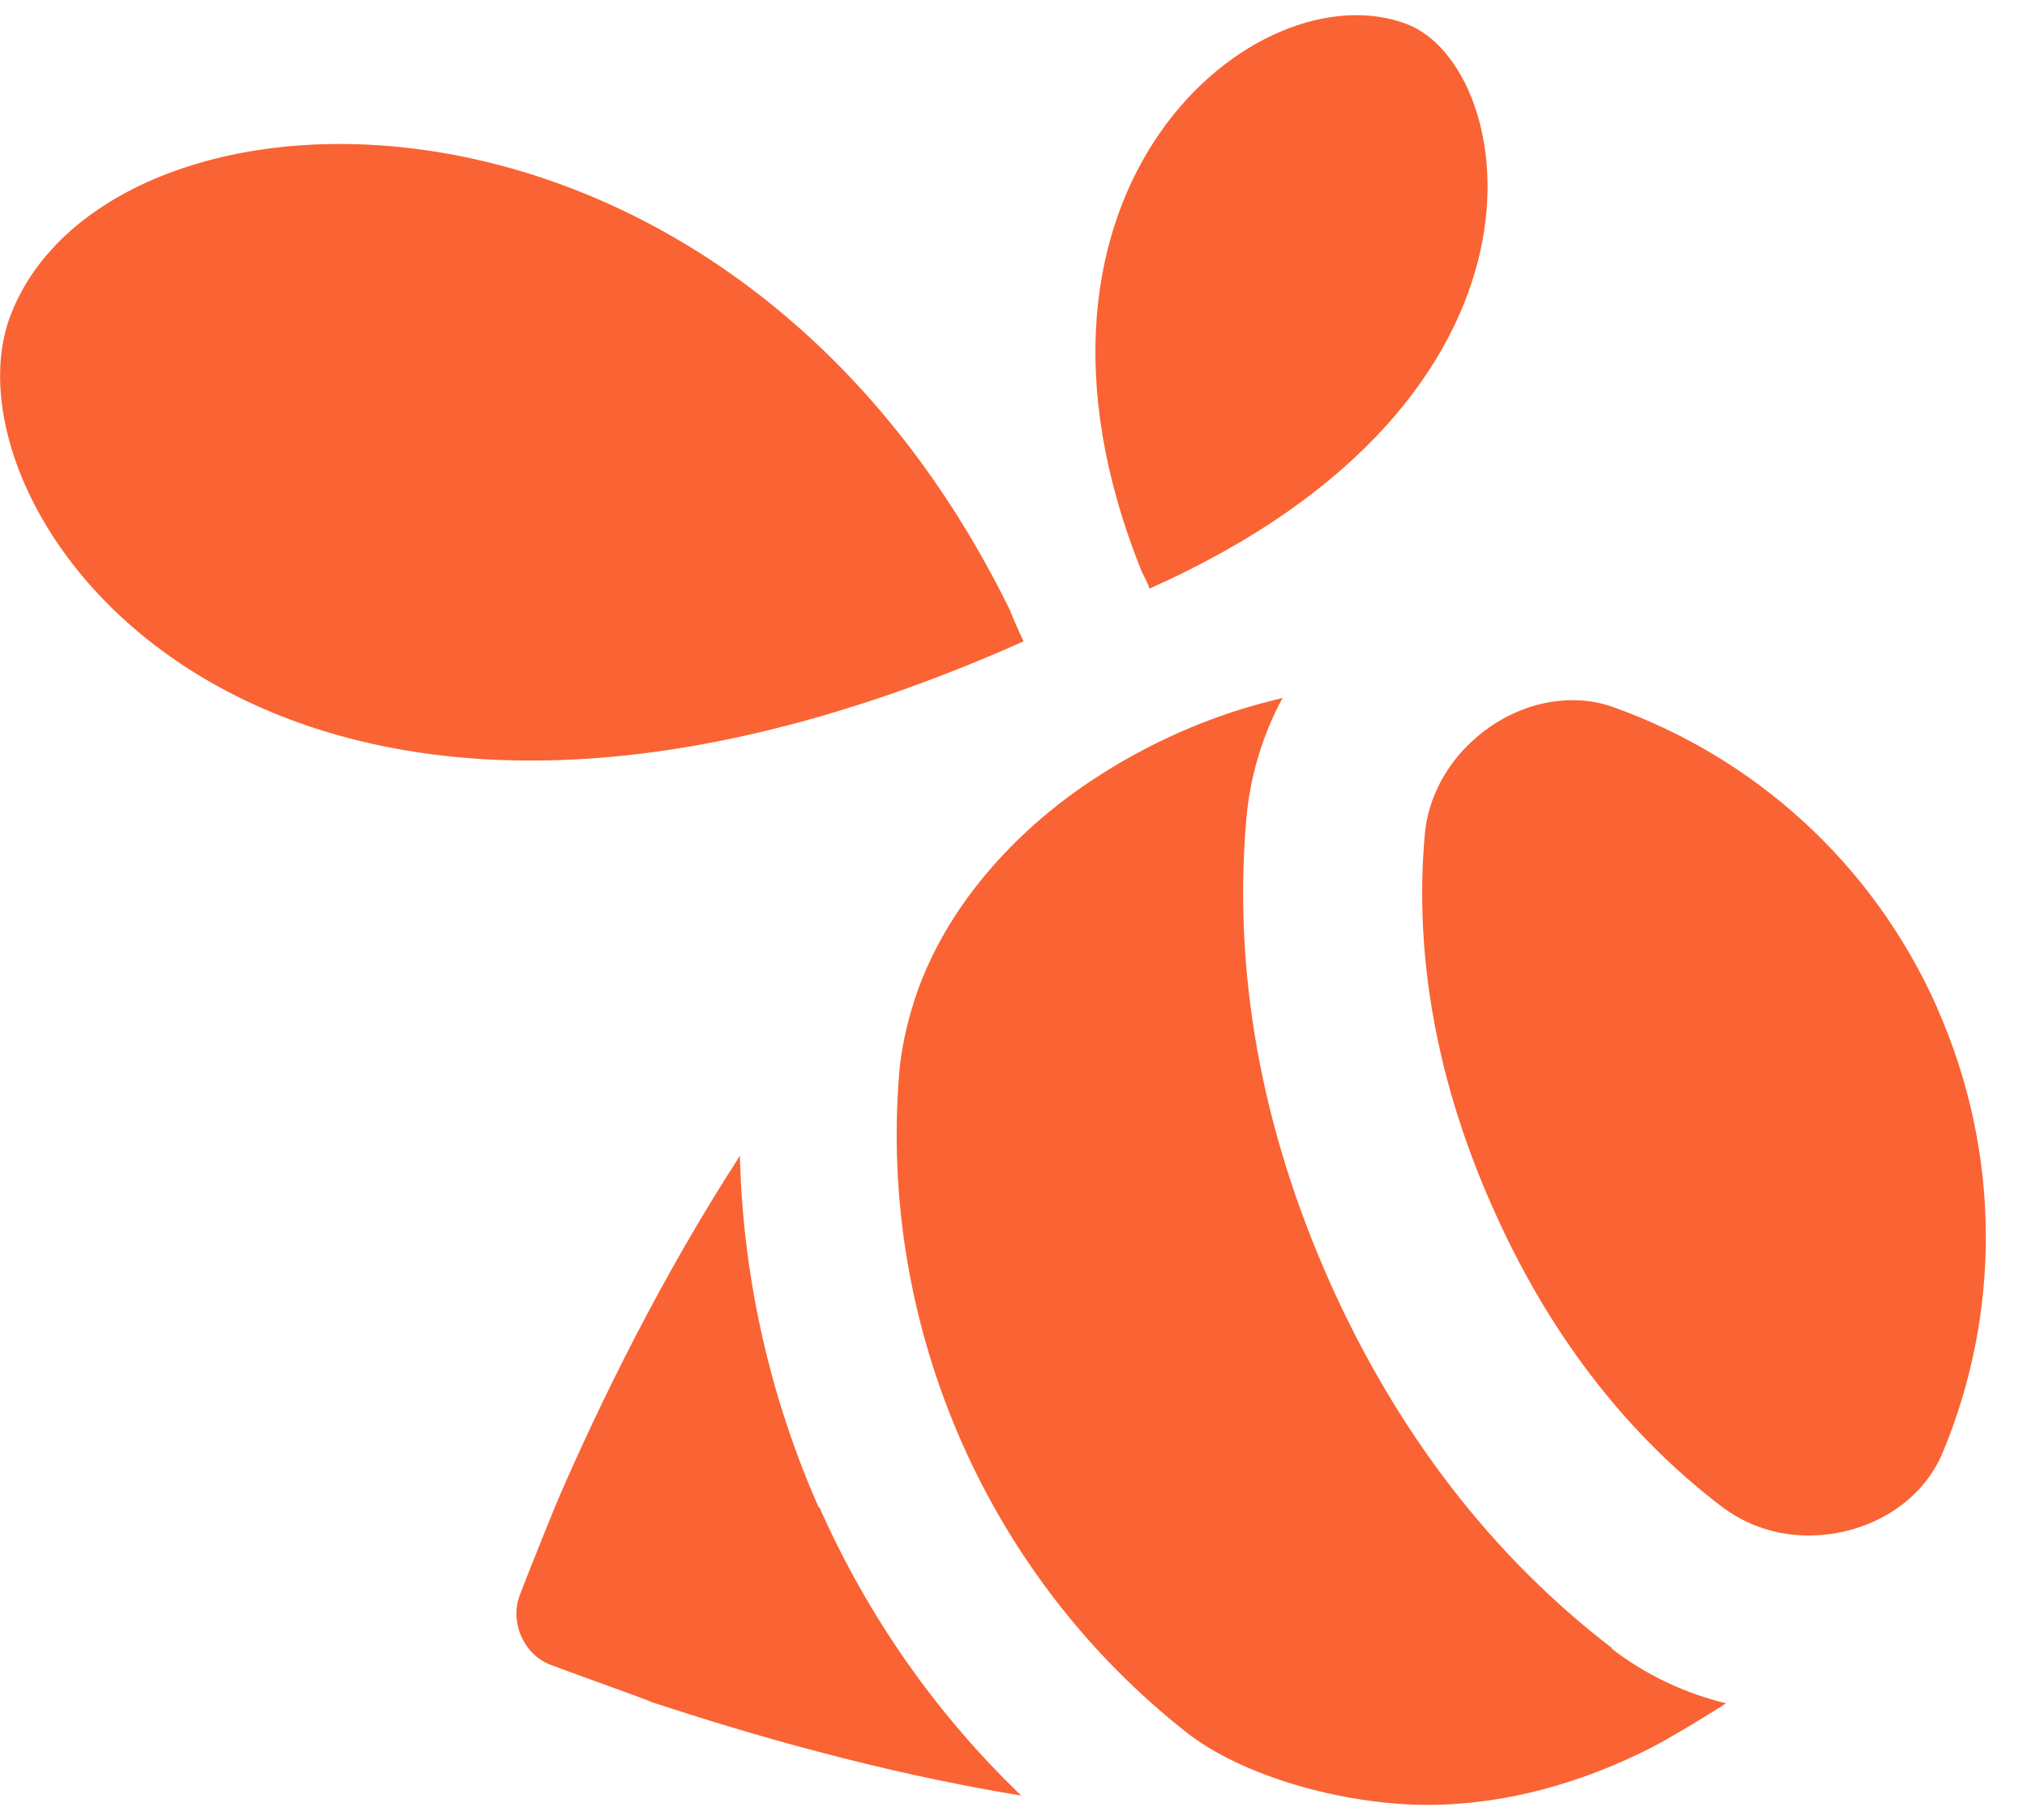 ﻿<?xml version="1.0" encoding="utf-8"?>
<svg version="1.1" xmlns:xlink="http://www.w3.org/1999/xlink" width="49px" height="44px" xmlns="http://www.w3.org/2000/svg">
  <defs>
    <pattern id="BGPattern" patternUnits="userSpaceOnUse" alignment="0 0" imageRepeat="None" />
    <mask fill="white" id="Clip7448">
      <path d="M 24.736 15.51  L 24.734 15.51  L 24.742 15.5  C 24.682 15.384  24.466 14.9  24.422 14.772  L 24.422 14.768  C 17.656 0.948  2.628 1.44  0.256 7.62  C -1.564 12.366  6.4 23.672  24.736 15.51  Z M 19.798 36.464  L 19.8 36.464  C 18.608 33.776  17.956 30.864  17.886 27.944  C 15.958 30.924  14.506 33.918  13.534 36.152  C 13.488 36.242  12.774 38.012  12.57 38.552  C 12.31 39.212  12.66 40.02  13.336 40.26  C 13.882 40.468  15.666 41.1  15.776 41.16  C 18.056 41.908  21.208 42.84  24.688 43.412  C 22.618 41.428  20.968 39.06  19.798 36.42  L 19.798 36.464  Z M 27.782 14.234  L 27.78 14.234  C 38.14 9.622  36.692 1.614  34.012 0.584  C 30.404 -0.802  23.852 4.532  27.602 13.824  C 27.634 13.89  27.782 14.164  27.782 14.234  Z M 46.83 24.374  L 46.826 24.372  L 46.826 24.356  C 45.254 20.828  42.374 18.308  39.032 17.108  C 38.696 16.982  38.352 16.928  38.012 16.928  C 36.272 16.928  34.598 18.374  34.442 20.18  C 34.174 23.192  34.772 26.26  36.092 29.212  C 37.384 32.132  39.224 34.592  41.592 36.404  C 42.212 36.884  42.96 37.124  43.718 37.124  C 45.072 37.124  46.426 36.404  46.964 35.114  C 48.34 31.814  48.408 27.942  46.83 24.374  Z M 38.962 39.836  L 38.964 39.836  L 38.956 39.836  C 36.066 37.616  33.768 34.636  32.136 30.976  C 30.484 27.256  29.808 23.5  30.128 19.804  C 30.218 18.772  30.516 17.78  31.004 16.874  L 30.73 16.944  C 29.202 17.324  27.73 17.984  26.418 18.85  C 24.518 20.1  22.842 21.95  22.118 24.142  C 21.924 24.738  21.778 25.382  21.732 26.002  C 21.5 28.962  21.984 32.022  23.272 34.926  C 24.524 37.734  26.396 40.074  28.646 41.856  C 30.014 42.95  32.486 43.636  34.506 43.636  C 36.406 43.636  38.28 43.096  39.966 42.228  C 40.492 41.954  41.646 41.242  41.722 41.18  C 40.722 40.936  39.776 40.49  38.962 39.86  L 38.962 39.836  Z " fill-rule="evenodd" />
    </mask>
  </defs>
  <g>
    <path d="M 24.736 15.51  L 24.734 15.51  L 24.742 15.5  C 24.682 15.384  24.466 14.9  24.422 14.772  L 24.422 14.768  C 17.656 0.948  2.628 1.44  0.256 7.62  C -1.564 12.366  6.4 23.672  24.736 15.51  Z M 19.798 36.464  L 19.8 36.464  C 18.608 33.776  17.956 30.864  17.886 27.944  C 15.958 30.924  14.506 33.918  13.534 36.152  C 13.488 36.242  12.774 38.012  12.57 38.552  C 12.31 39.212  12.66 40.02  13.336 40.26  C 13.882 40.468  15.666 41.1  15.776 41.16  C 18.056 41.908  21.208 42.84  24.688 43.412  C 22.618 41.428  20.968 39.06  19.798 36.42  L 19.798 36.464  Z M 27.782 14.234  L 27.78 14.234  C 38.14 9.622  36.692 1.614  34.012 0.584  C 30.404 -0.802  23.852 4.532  27.602 13.824  C 27.634 13.89  27.782 14.164  27.782 14.234  Z M 46.83 24.374  L 46.826 24.372  L 46.826 24.356  C 45.254 20.828  42.374 18.308  39.032 17.108  C 38.696 16.982  38.352 16.928  38.012 16.928  C 36.272 16.928  34.598 18.374  34.442 20.18  C 34.174 23.192  34.772 26.26  36.092 29.212  C 37.384 32.132  39.224 34.592  41.592 36.404  C 42.212 36.884  42.96 37.124  43.718 37.124  C 45.072 37.124  46.426 36.404  46.964 35.114  C 48.34 31.814  48.408 27.942  46.83 24.374  Z M 38.962 39.836  L 38.964 39.836  L 38.956 39.836  C 36.066 37.616  33.768 34.636  32.136 30.976  C 30.484 27.256  29.808 23.5  30.128 19.804  C 30.218 18.772  30.516 17.78  31.004 16.874  L 30.73 16.944  C 29.202 17.324  27.73 17.984  26.418 18.85  C 24.518 20.1  22.842 21.95  22.118 24.142  C 21.924 24.738  21.778 25.382  21.732 26.002  C 21.5 28.962  21.984 32.022  23.272 34.926  C 24.524 37.734  26.396 40.074  28.646 41.856  C 30.014 42.95  32.486 43.636  34.506 43.636  C 36.406 43.636  38.28 43.096  39.966 42.228  C 40.492 41.954  41.646 41.242  41.722 41.18  C 40.722 40.936  39.776 40.49  38.962 39.86  L 38.962 39.836  Z " fill-rule="nonzero" fill="rgba(250, 99, 51, 1)" stroke="none" class="fill" />
    <path d="M 24.736 15.51  L 24.734 15.51  L 24.742 15.5  C 24.682 15.384  24.466 14.9  24.422 14.772  L 24.422 14.768  C 17.656 0.948  2.628 1.44  0.256 7.62  C -1.564 12.366  6.4 23.672  24.736 15.51  Z " stroke-width="0" stroke-dasharray="0" stroke="rgba(255, 255, 255, 0)" fill="none" class="stroke" mask="url(#Clip7448)" />
    <path d="M 19.798 36.464  L 19.8 36.464  C 18.608 33.776  17.956 30.864  17.886 27.944  C 15.958 30.924  14.506 33.918  13.534 36.152  C 13.488 36.242  12.774 38.012  12.57 38.552  C 12.31 39.212  12.66 40.02  13.336 40.26  C 13.882 40.468  15.666 41.1  15.776 41.16  C 18.056 41.908  21.208 42.84  24.688 43.412  C 22.618 41.428  20.968 39.06  19.798 36.42  L 19.798 36.464  Z " stroke-width="0" stroke-dasharray="0" stroke="rgba(255, 255, 255, 0)" fill="none" class="stroke" mask="url(#Clip7448)" />
    <path d="M 27.782 14.234  L 27.78 14.234  C 38.14 9.622  36.692 1.614  34.012 0.584  C 30.404 -0.802  23.852 4.532  27.602 13.824  C 27.634 13.89  27.782 14.164  27.782 14.234  Z " stroke-width="0" stroke-dasharray="0" stroke="rgba(255, 255, 255, 0)" fill="none" class="stroke" mask="url(#Clip7448)" />
    <path d="M 46.83 24.374  L 46.826 24.372  L 46.826 24.356  C 45.254 20.828  42.374 18.308  39.032 17.108  C 38.696 16.982  38.352 16.928  38.012 16.928  C 36.272 16.928  34.598 18.374  34.442 20.18  C 34.174 23.192  34.772 26.26  36.092 29.212  C 37.384 32.132  39.224 34.592  41.592 36.404  C 42.212 36.884  42.96 37.124  43.718 37.124  C 45.072 37.124  46.426 36.404  46.964 35.114  C 48.34 31.814  48.408 27.942  46.83 24.374  Z " stroke-width="0" stroke-dasharray="0" stroke="rgba(255, 255, 255, 0)" fill="none" class="stroke" mask="url(#Clip7448)" />
    <path d="M 38.962 39.836  L 38.964 39.836  L 38.956 39.836  C 36.066 37.616  33.768 34.636  32.136 30.976  C 30.484 27.256  29.808 23.5  30.128 19.804  C 30.218 18.772  30.516 17.78  31.004 16.874  L 30.73 16.944  C 29.202 17.324  27.73 17.984  26.418 18.85  C 24.518 20.1  22.842 21.95  22.118 24.142  C 21.924 24.738  21.778 25.382  21.732 26.002  C 21.5 28.962  21.984 32.022  23.272 34.926  C 24.524 37.734  26.396 40.074  28.646 41.856  C 30.014 42.95  32.486 43.636  34.506 43.636  C 36.406 43.636  38.28 43.096  39.966 42.228  C 40.492 41.954  41.646 41.242  41.722 41.18  C 40.722 40.936  39.776 40.49  38.962 39.86  L 38.962 39.836  Z " stroke-width="0" stroke-dasharray="0" stroke="rgba(255, 255, 255, 0)" fill="none" class="stroke" mask="url(#Clip7448)" />
  </g>
</svg>